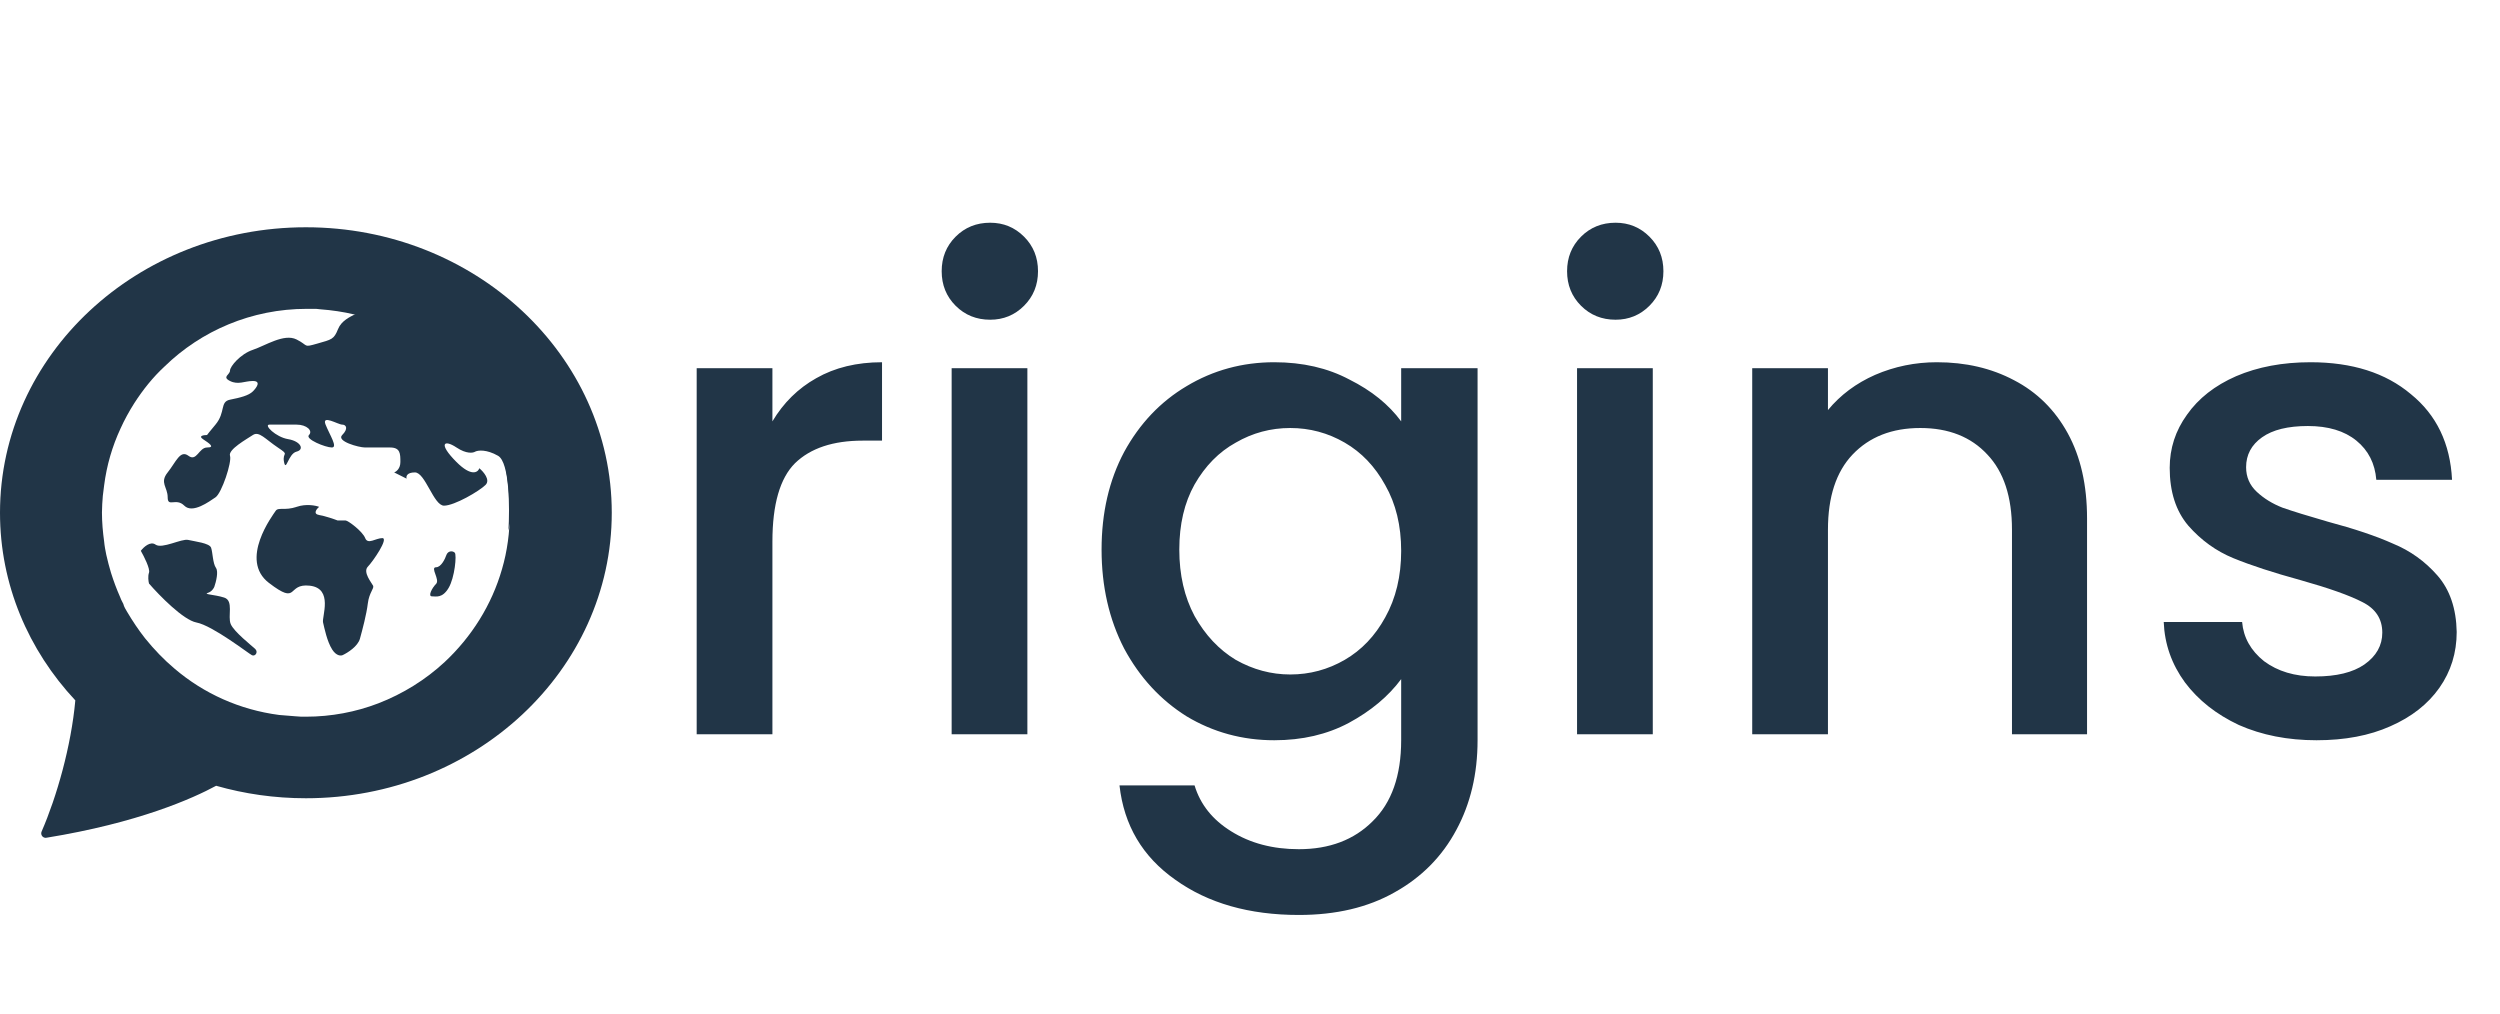 <svg width="143" height="58" viewBox="0 0 143 58" fill="none" xmlns="http://www.w3.org/2000/svg">
<path d="M44.182 24.102C44.815 23.038 45.651 22.215 46.69 21.632C47.754 21.024 49.008 20.72 50.452 20.72V25.204H49.35C47.653 25.204 46.361 25.635 45.474 26.496C44.613 27.357 44.182 28.852 44.182 30.98V42H39.85V21.062H44.182V24.102ZM56.638 18.288C55.853 18.288 55.194 18.022 54.662 17.49C54.13 16.958 53.864 16.299 53.864 15.514C53.864 14.729 54.13 14.07 54.662 13.538C55.194 13.006 55.853 12.74 56.638 12.74C57.398 12.74 58.044 13.006 58.576 13.538C59.108 14.07 59.374 14.729 59.374 15.514C59.374 16.299 59.108 16.958 58.576 17.49C58.044 18.022 57.398 18.288 56.638 18.288ZM58.766 21.062V42H54.434V21.062H58.766ZM72.889 20.72C74.511 20.72 75.942 21.049 77.183 21.708C78.45 22.341 79.438 23.139 80.147 24.102V21.062H84.517V42.342C84.517 44.267 84.112 45.977 83.302 47.472C82.491 48.992 81.313 50.183 79.767 51.044C78.248 51.905 76.424 52.336 74.296 52.336C71.458 52.336 69.102 51.665 67.228 50.322C65.353 49.005 64.289 47.206 64.035 44.926H68.329C68.659 46.015 69.356 46.889 70.419 47.548C71.509 48.232 72.801 48.574 74.296 48.574C76.043 48.574 77.45 48.042 78.513 46.978C79.603 45.914 80.147 44.369 80.147 42.342V38.846C79.413 39.834 78.412 40.67 77.145 41.354C75.904 42.013 74.486 42.342 72.889 42.342C71.066 42.342 69.394 41.886 67.874 40.974C66.379 40.037 65.188 38.745 64.302 37.098C63.44 35.426 63.01 33.539 63.01 31.436C63.01 29.333 63.44 27.471 64.302 25.85C65.188 24.229 66.379 22.975 67.874 22.088C69.394 21.176 71.066 20.72 72.889 20.72ZM80.147 31.512C80.147 30.068 79.844 28.814 79.236 27.75C78.653 26.686 77.88 25.875 76.918 25.318C75.955 24.761 74.916 24.482 73.802 24.482C72.687 24.482 71.648 24.761 70.686 25.318C69.723 25.85 68.938 26.648 68.329 27.712C67.747 28.751 67.456 29.992 67.456 31.436C67.456 32.88 67.747 34.147 68.329 35.236C68.938 36.325 69.723 37.161 70.686 37.744C71.674 38.301 72.712 38.58 73.802 38.58C74.916 38.58 75.955 38.301 76.918 37.744C77.88 37.187 78.653 36.376 79.236 35.312C79.844 34.223 80.147 32.956 80.147 31.512ZM92.411 18.288C91.626 18.288 90.967 18.022 90.435 17.49C89.903 16.958 89.637 16.299 89.637 15.514C89.637 14.729 89.903 14.07 90.435 13.538C90.967 13.006 91.626 12.74 92.411 12.74C93.171 12.74 93.817 13.006 94.349 13.538C94.881 14.07 95.147 14.729 95.147 15.514C95.147 16.299 94.881 16.958 94.349 17.49C93.817 18.022 93.171 18.288 92.411 18.288ZM94.539 21.062V42H90.207V21.062H94.539ZM110.791 20.72C112.438 20.72 113.907 21.062 115.199 21.746C116.516 22.43 117.542 23.443 118.277 24.786C119.012 26.129 119.379 27.75 119.379 29.65V42H115.085V30.296C115.085 28.421 114.616 26.99 113.679 26.002C112.742 24.989 111.462 24.482 109.841 24.482C108.22 24.482 106.928 24.989 105.965 26.002C105.028 26.99 104.559 28.421 104.559 30.296V42H100.227V21.062H104.559V23.456C105.268 22.595 106.168 21.923 107.257 21.442C108.372 20.961 109.55 20.72 110.791 20.72ZM132.505 42.342C130.858 42.342 129.376 42.051 128.059 41.468C126.767 40.86 125.741 40.049 124.981 39.036C124.221 37.997 123.815 36.845 123.765 35.578H128.249C128.325 36.465 128.743 37.212 129.503 37.82C130.288 38.403 131.263 38.694 132.429 38.694C133.645 38.694 134.582 38.466 135.241 38.01C135.925 37.529 136.267 36.921 136.267 36.186C136.267 35.401 135.887 34.818 135.127 34.438C134.392 34.058 133.214 33.64 131.593 33.184C130.022 32.753 128.743 32.335 127.755 31.93C126.767 31.525 125.905 30.904 125.171 30.068C124.461 29.232 124.107 28.13 124.107 26.762C124.107 25.647 124.436 24.634 125.095 23.722C125.753 22.785 126.691 22.05 127.907 21.518C129.148 20.986 130.567 20.72 132.163 20.72C134.544 20.72 136.457 21.328 137.901 22.544C139.37 23.735 140.155 25.369 140.257 27.446H135.925C135.849 26.509 135.469 25.761 134.785 25.204C134.101 24.647 133.176 24.368 132.011 24.368C130.871 24.368 129.997 24.583 129.389 25.014C128.781 25.445 128.477 26.015 128.477 26.724C128.477 27.281 128.679 27.75 129.085 28.13C129.49 28.51 129.984 28.814 130.567 29.042C131.149 29.245 132.011 29.511 133.151 29.84C134.671 30.245 135.912 30.663 136.875 31.094C137.863 31.499 138.711 32.107 139.421 32.918C140.13 33.729 140.497 34.805 140.523 36.148C140.523 37.339 140.193 38.403 139.535 39.34C138.876 40.277 137.939 41.012 136.723 41.544C135.532 42.076 134.126 42.342 132.505 42.342Z" fill="#213547"/>
<path d="M18.252 29.458C18.613 29.52 19.106 29.692 19.306 29.769H19.759C19.909 29.769 20.738 30.392 20.889 30.78C21.04 31.169 21.492 30.78 21.869 30.78C22.246 30.78 21.341 32.103 21.04 32.414C20.738 32.725 21.266 33.347 21.341 33.502C21.417 33.658 21.115 33.891 21.04 34.514C20.965 35.136 20.738 35.991 20.588 36.536C20.467 36.971 19.884 37.34 19.608 37.469C19.508 37.521 19.246 37.531 19.005 37.158C18.704 36.691 18.553 35.914 18.478 35.602C18.402 35.291 19.08 33.658 17.724 33.502C16.367 33.347 17.121 34.669 15.388 33.347C13.655 32.025 15.614 29.458 15.765 29.225C15.915 28.991 16.292 29.225 16.97 28.991C17.513 28.805 18.05 28.914 18.252 28.991C18.101 29.121 17.89 29.396 18.252 29.458Z" fill="#213547"/>
<path d="M8.523 32.755C8.598 32.541 8.242 31.834 8.055 31.507C8.211 31.299 8.598 30.937 8.897 31.151C9.271 31.418 10.392 30.794 10.766 30.884C11.14 30.973 11.981 31.062 12.075 31.329C12.168 31.596 12.168 32.22 12.355 32.488C12.505 32.701 12.355 33.29 12.262 33.557C12.231 33.646 12.112 33.842 11.888 33.913C11.607 34.002 12.262 34.002 12.823 34.181C13.384 34.359 13.01 35.25 13.197 35.696C13.384 36.141 14.412 36.943 14.599 37.121C14.786 37.3 14.599 37.567 14.412 37.478C14.225 37.389 12.168 35.785 11.234 35.606C10.486 35.464 9.115 34.062 8.523 33.379C8.492 33.26 8.448 32.969 8.523 32.755Z" fill="#213547"/>
<path d="M24.944 32.447C25.229 32.447 25.459 31.972 25.538 31.734C25.637 31.496 25.895 31.496 26.013 31.615C26.132 31.734 26.013 33.041 25.657 33.636C25.3 34.23 24.944 34.111 24.706 34.111C24.468 34.111 24.706 33.636 24.944 33.398C25.181 33.16 24.587 32.447 24.944 32.447Z" fill="#213547"/>
<path d="M22.545 27.022C22.664 26.982 22.902 26.808 22.902 26.428C22.902 25.952 22.902 25.596 22.308 25.596H20.881C20.525 25.596 19.218 25.239 19.574 24.883C19.931 24.526 19.812 24.288 19.574 24.288C19.337 24.288 18.386 23.694 18.623 24.288C18.861 24.883 19.337 25.596 18.98 25.596C18.623 25.596 17.435 25.12 17.673 24.883C17.91 24.645 17.554 24.288 16.96 24.288H15.415C15.058 24.288 15.771 25.002 16.484 25.12C17.197 25.239 17.435 25.715 16.96 25.834C16.484 25.952 16.365 27.022 16.247 26.428C16.128 25.834 16.603 26.071 15.89 25.596C15.177 25.12 14.82 24.645 14.464 24.883C14.107 25.12 13.037 25.715 13.156 26.071C13.275 26.428 12.681 28.211 12.325 28.448C11.968 28.686 11.017 29.399 10.542 28.924C10.066 28.448 9.591 29.043 9.591 28.448C9.591 27.854 9.116 27.616 9.591 27.022C10.066 26.428 10.304 25.715 10.779 26.071C11.255 26.428 11.374 25.596 11.849 25.596C12.324 25.596 11.968 25.358 11.612 25.121L11.611 25.12C11.329 24.932 11.644 24.884 11.842 24.883C11.866 24.847 11.983 24.699 12.325 24.288C12.919 23.576 12.562 22.981 13.156 22.862C13.751 22.744 14.226 22.625 14.464 22.387C14.701 22.149 14.939 21.793 14.464 21.793C13.988 21.793 13.632 22.03 13.156 21.793C12.681 21.555 13.156 21.436 13.156 21.198C13.156 20.961 13.751 20.248 14.464 20.01C15.177 19.772 16.247 19.059 16.96 19.416C17.673 19.772 17.316 19.891 18.148 19.654C18.98 19.416 19.099 19.416 19.337 18.822C19.527 18.346 20.019 18.123 20.336 17.964C20.667 17.633 24.131 18.859 25.398 20.01C26.705 21.198 28.131 22.506 29.32 26.071C29.7 27.212 29.32 29.399 29.082 30.35C29.161 29.082 29.153 26.452 28.488 26.071C27.822 25.691 27.339 25.754 27.18 25.834C27.062 25.913 26.681 25.976 26.111 25.596C25.398 25.12 25.041 25.358 26.111 26.428C26.967 27.284 27.339 27.022 27.418 26.784C27.656 26.983 28.06 27.45 27.775 27.735C27.418 28.092 25.992 28.924 25.398 28.924C24.804 28.924 24.328 27.022 23.734 27.022C23.259 27.022 23.219 27.26 23.259 27.379L22.545 27.022Z" fill="#213547"/>
<path fill-rule="evenodd" clip-rule="evenodd" d="M34.993 29.33C34.993 38.349 27.16 45.66 17.497 45.66C15.71 45.66 13.986 45.41 12.363 44.946C11.038 45.663 7.928 47.064 2.65 47.92C2.453 47.952 2.3 47.75 2.379 47.567C3.247 45.572 4.073 42.678 4.308 40.062C1.625 37.192 0 33.438 0 29.33C0 20.311 7.833 13 17.497 13C27.16 13 34.993 20.311 34.993 29.33ZM28.717 32.545C29.013 31.535 29.161 30.451 29.161 29.318C29.161 28.333 29.038 27.396 28.89 26.51C28.668 25.647 28.347 24.81 27.953 24.021C27.608 23.356 27.213 22.716 26.744 22.125C26.706 22.079 26.669 22.032 26.63 21.983C26.543 21.873 26.452 21.759 26.35 21.657C26.313 21.607 26.27 21.564 26.227 21.521C26.183 21.478 26.14 21.435 26.103 21.386L25.733 21.016C24.846 20.129 23.81 19.39 22.675 18.848C22.657 18.839 22.641 18.833 22.628 18.828C22.607 18.82 22.592 18.814 22.577 18.799L22.059 18.577C22.003 18.555 21.949 18.533 21.896 18.511C21.711 18.436 21.535 18.364 21.344 18.306C20.998 18.183 20.628 18.085 20.259 17.986C19.642 17.838 18.976 17.74 18.311 17.691C18.187 17.666 18.039 17.666 17.916 17.666H17.546C14.389 17.666 11.504 18.922 9.408 20.967C8.742 21.583 8.175 22.297 7.682 23.061C7.386 23.529 7.115 24.021 6.893 24.514C6.424 25.524 6.104 26.608 5.956 27.766L5.882 28.357C5.857 28.677 5.832 28.998 5.832 29.318C5.832 29.884 5.882 30.427 5.956 30.968C5.98 31.239 6.03 31.486 6.079 31.732C6.153 32.077 6.251 32.422 6.35 32.767C6.498 33.235 6.671 33.703 6.868 34.146C6.905 34.256 6.955 34.353 7.009 34.456C7.027 34.491 7.046 34.527 7.065 34.565V34.59C7.115 34.737 7.189 34.861 7.263 34.984L7.263 34.984C7.583 35.526 7.928 36.043 8.298 36.511C8.816 37.152 9.383 37.743 10 38.26C11.652 39.664 13.699 40.6 15.968 40.896C16.116 40.908 16.27 40.921 16.424 40.933C16.578 40.945 16.732 40.958 16.88 40.97C17.077 40.995 17.299 40.995 17.497 40.995C18.952 40.995 20.357 40.724 21.64 40.231C23.045 39.689 24.352 38.876 25.437 37.866C26.966 36.437 28.125 34.614 28.717 32.545Z" fill="#213547"/>
</svg>
